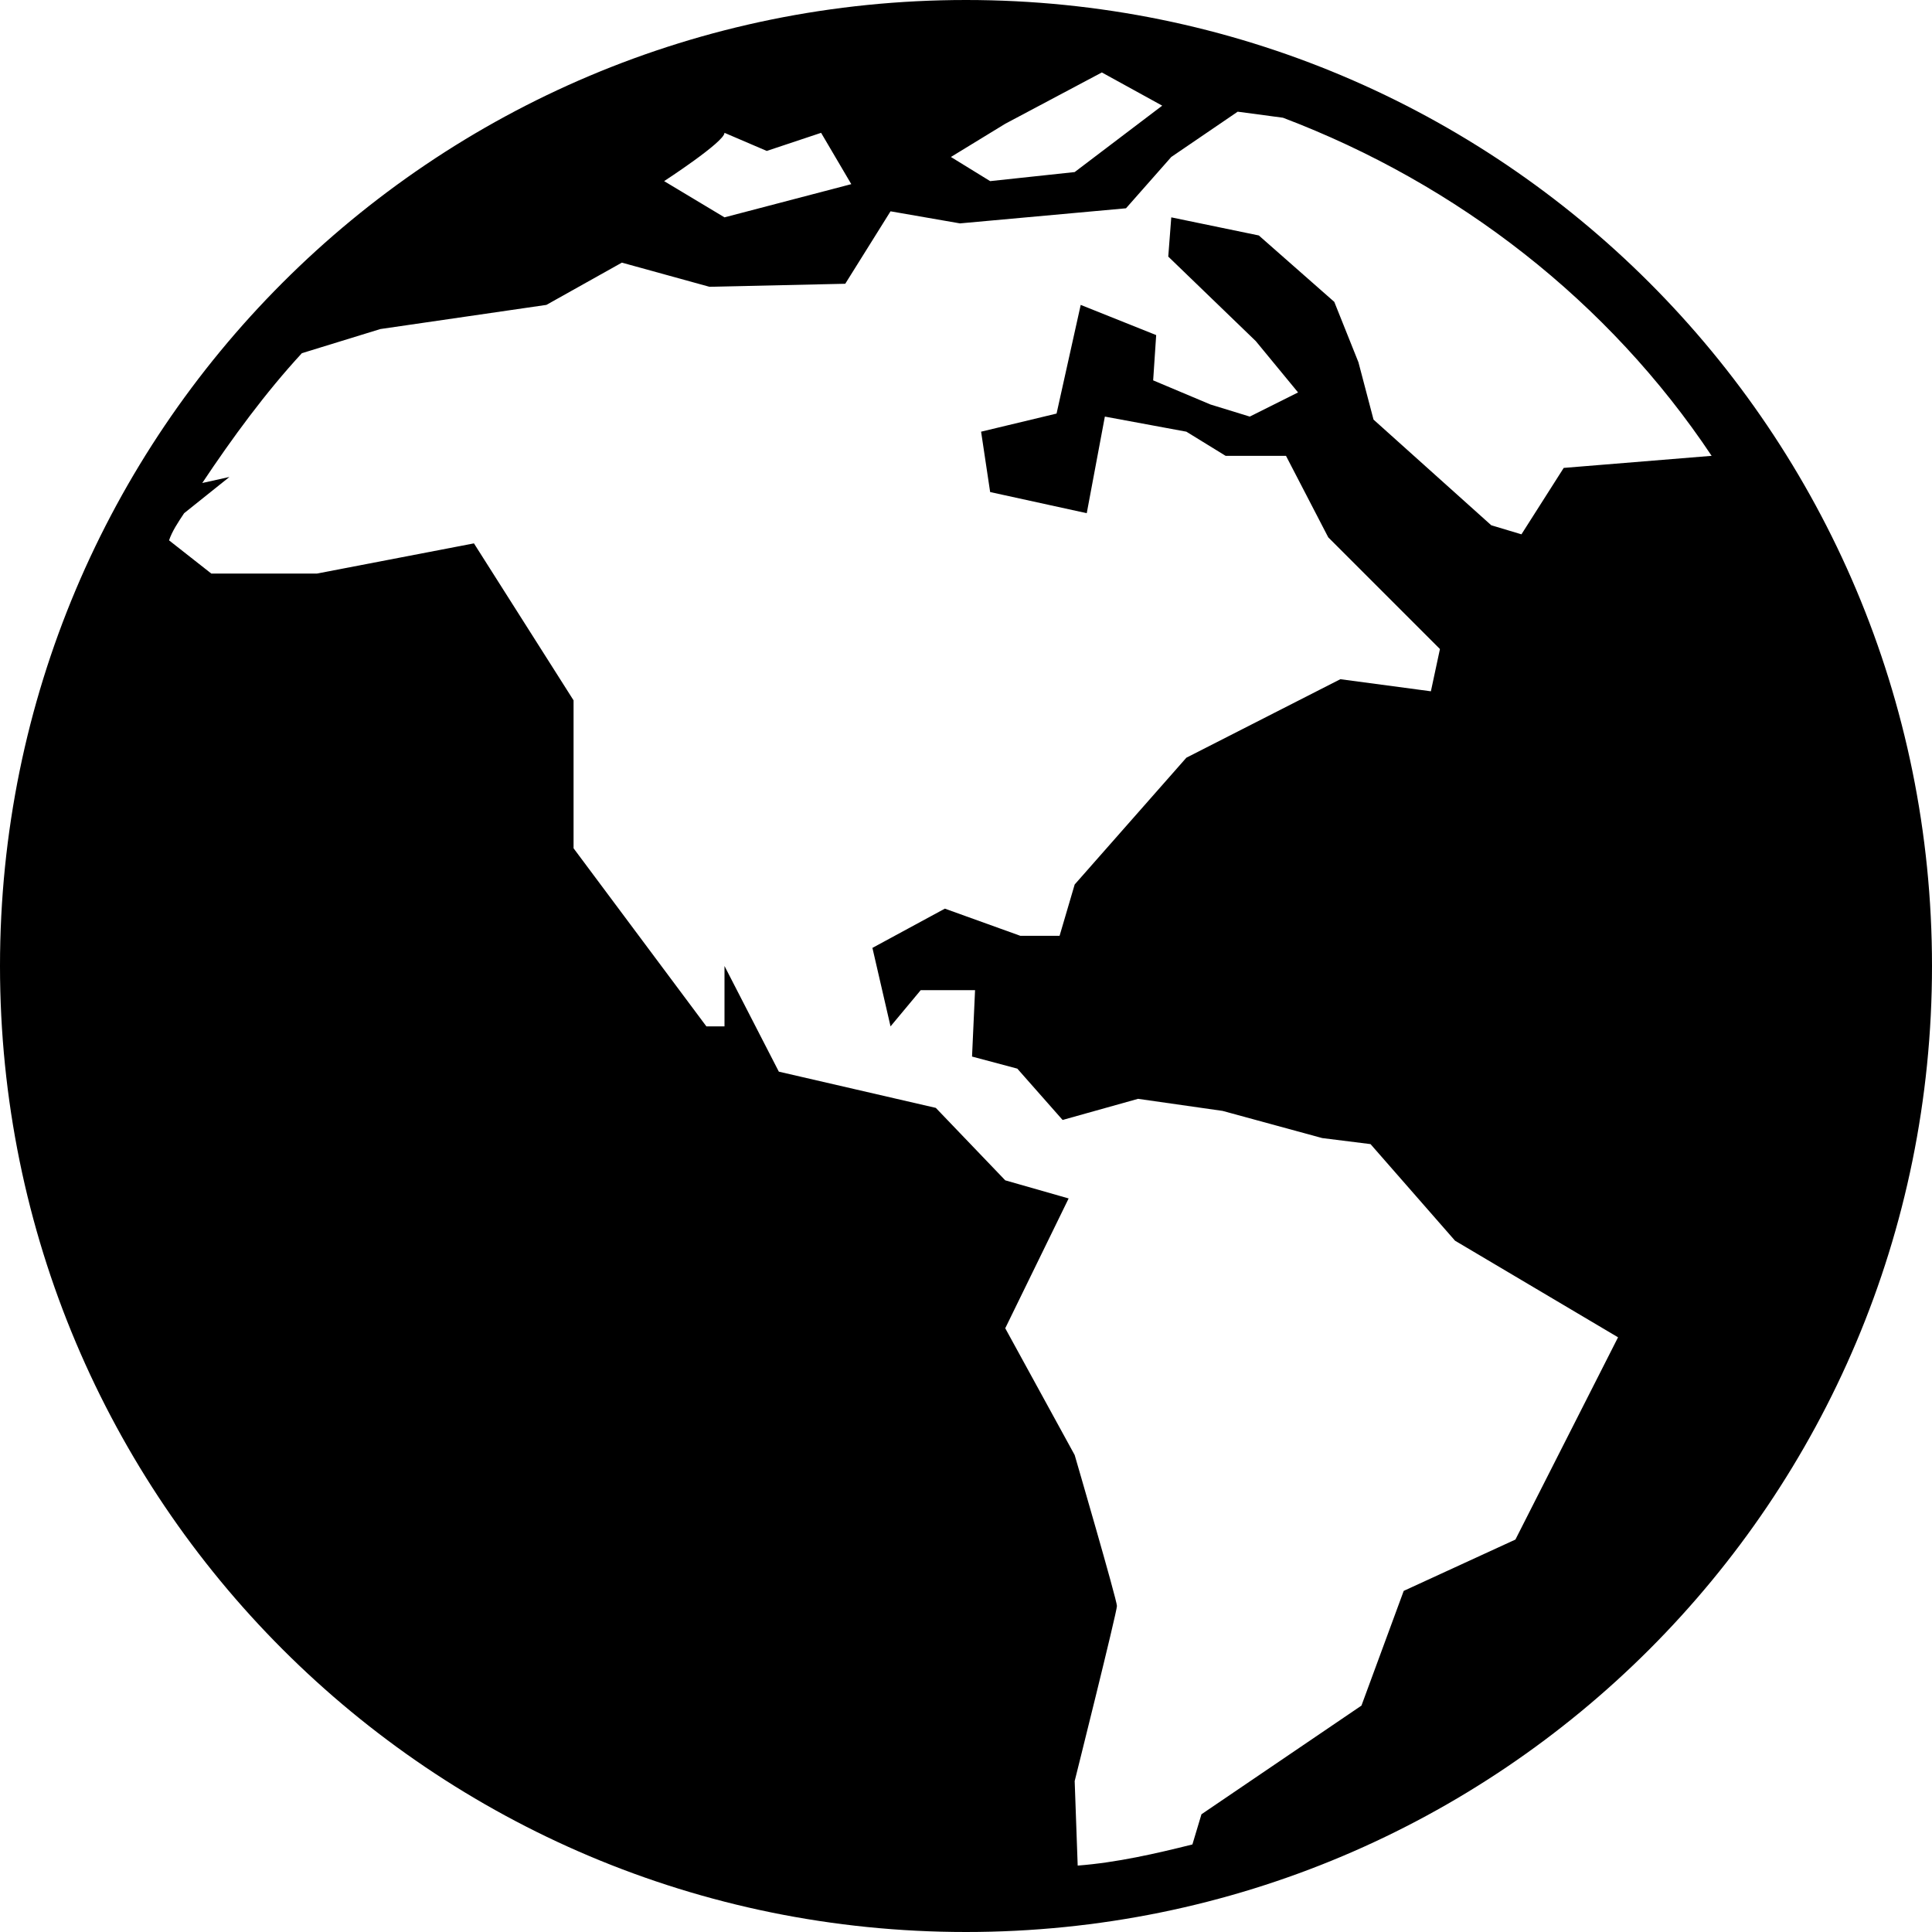<?xml version="1.0" encoding="utf-8"?>
<!-- Generator: Adobe Illustrator 18.1.1, SVG Export Plug-In . SVG Version: 6.00 Build 0)  -->
<!DOCTYPE svg PUBLIC "-//W3C//DTD SVG 1.1//EN" "http://www.w3.org/Graphics/SVG/1.1/DTD/svg11.dtd">
<svg version="1.1" id="Layer_1" xmlns="http://www.w3.org/2000/svg" xmlns:xlink="http://www.w3.org/1999/xlink" x="0px" y="0px"
	 viewBox="0 0 64 64" enable-background="new 0 0 64 64" xml:space="preserve">
<path d="M32,0C14.3,0,0,14.3,0,32s14.3,32,32,32s32-14.3,32-32S49.7,0,32,0z M56.7,15.1l-4.9,0.4l-1.4,2.2l-1-0.3l-3.9-3.5L45,12
	l-0.8-2l-2.5-2.2l-2.9-0.6l-0.1,1.3l2.9,2.8L43,13l-1.6,0.8l-1.3-0.4l-1.9-0.8l0.1-1.5l-2.5-1L35,13.7l-2.5,0.6l0.3,2L36,17l0.6-3.2
	l2.7,0.5l1.3,0.8h2l1.4,2.7l3.7,3.7l-0.3,1.4l-3-0.4l-5.1,2.6l-3.7,4.2L35.1,31h-1.3l-2.5-0.9l-2.4,1.3l0.6,2.6l1-1.2l1.8,0L32.2,35
	l1.5,0.4l1.5,1.7l2.5-0.7l2.8,0.4l3.3,0.9l1.6,0.2l2.8,3.2l5.4,3.2L50.2,51l-3.7,1.7l-1.4,3.8l-5.3,3.6l-0.3,1
	c-1.2,0.3-2.5,0.6-3.8,0.7L35.6,59c0,0,1.4-5.6,1.4-5.8c0-0.2-1.4-5-1.4-5L33.3,44l2.1-4.3l-2.1-0.6L31,36.7l-5.2-1.2L24,32v2h-0.6
	L19,28.1v-4.9L15.7,18l-5.2,1H7l-1.4-1.1c0.1-0.3,0.3-0.6,0.5-0.9l1.5-1.2l-0.9,0.2c1-1.5,2.1-3,3.3-4.3l2.6-0.8l5.5-0.8l2.5-1.4
	l2.9,0.8L28,9.4L29.5,7l2.3,0.4l5.5-0.5l1.5-1.7L41,3.7l1.5,0.2C48.3,6.1,53.3,10,56.7,15.1z M38.5,3.5l-2.9,2.2L32.8,6l-1.3-0.8
	l1.8-1.1l3.2-1.7L38.5,3.5z M28.2,6.1l-4.2,1.1l-2-1.2c0,0,2-1.3,2-1.6l1.4,0.6l1.8-0.6L28.2,6.1z"/>
</svg>
